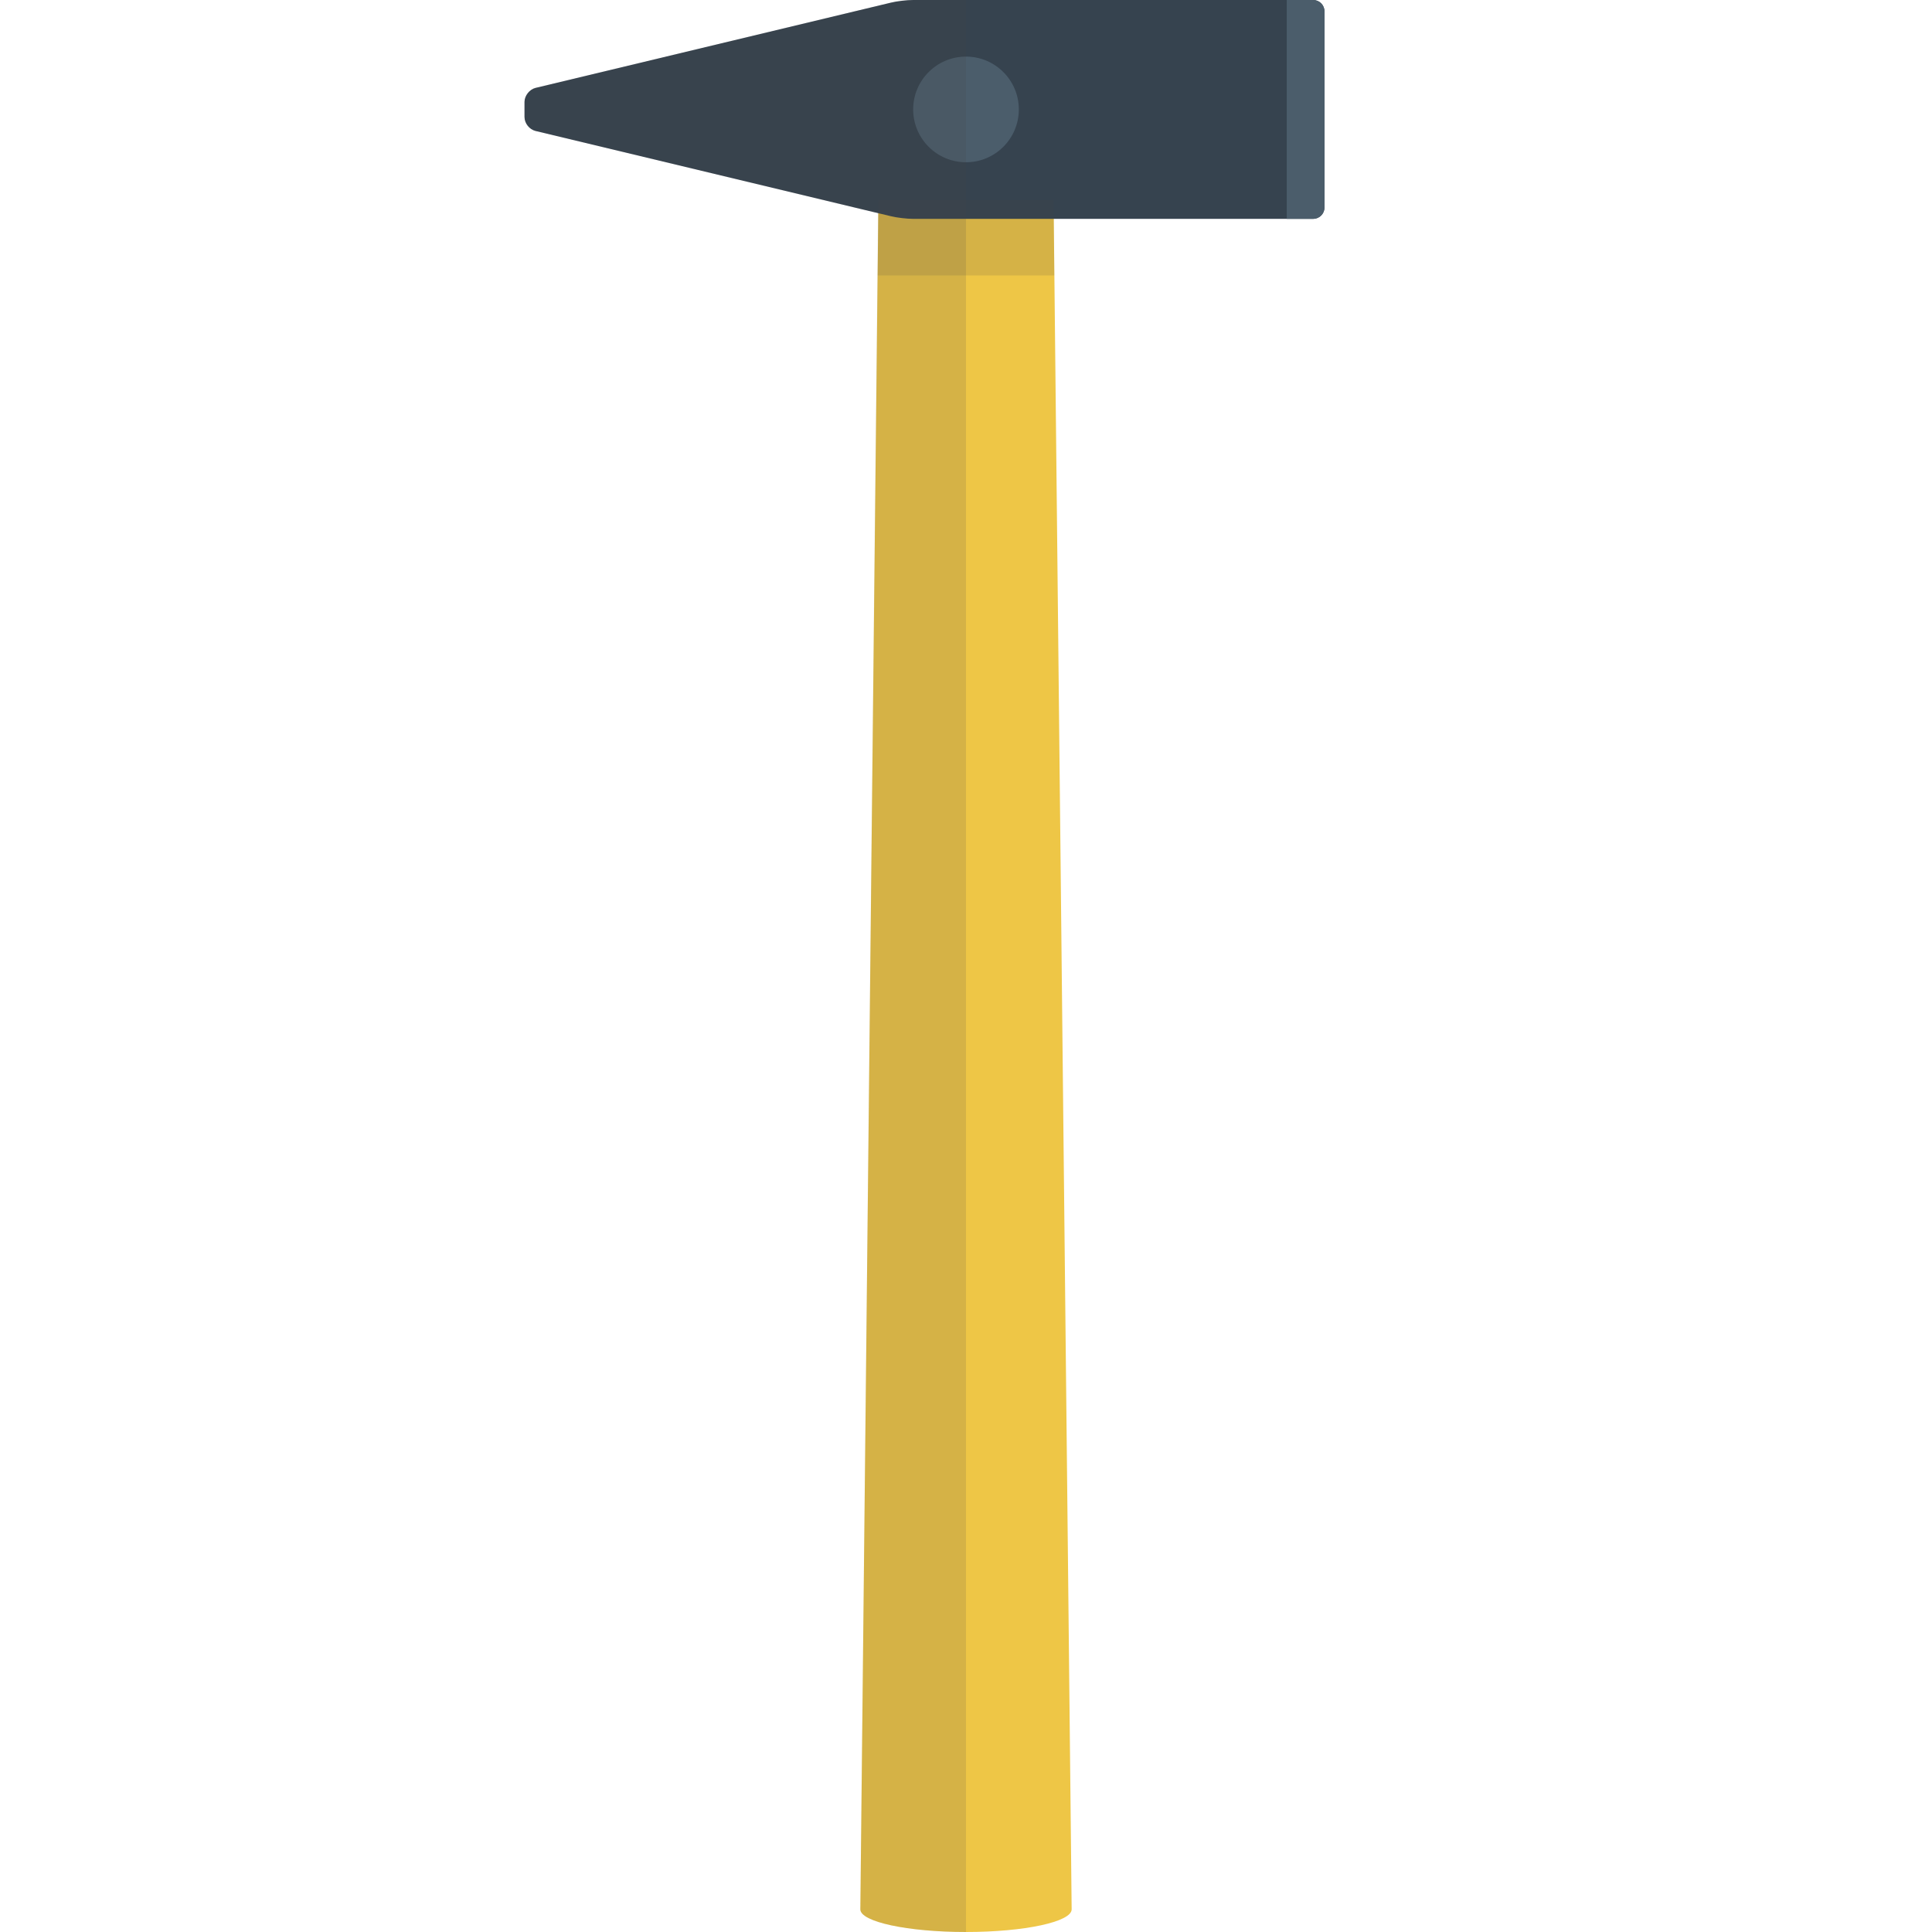 <svg version="1.1" xmlns="http://www.w3.org/2000/svg" x="0" y="0" viewBox="0 0 512 512" xml:space="preserve"><style type="text/css">.st2{fill:#4b5d6b}.st3{opacity:.15;fill:#444}</style><path d="M284 506l-5-473h-46l-5 473c0 3.3 12.5 6 28 6s28-2.7 28-6z" fill="#eec646"/><path d="M242 0c-1.6 0-4.3.3-5.9.7l-94.2 22.6c-1.6.4-2.9 2.1-2.9 3.7v4c0 1.7 1.3 3.3 2.9 3.7l94.2 22.6c1.6.4 4.3.7 5.9.7h106c1.6 0 3-1.3 3-3V3c0-1.6-1.4-3-3-3H242z" fill="#36434f"/><circle class="st2" cx="256" cy="29" r="14"/><path class="st2" d="M348 0h-7v58h7c1.7 0 3-1.4 3-3V3c0-1.7-1.3-3-3-3z"/><path class="st3" d="M232.6 73h46.8l-.2-20h-46.4z"/><path class="st3" d="M256 0h-14c-1.7 0-4.3.3-5.9.7l-94.2 22.6c-1.6.4-2.9 2.1-2.9 3.7v4c0 1.6 1.3 3.3 2.9 3.7l90.8 21.8L228 506c0 3.3 12.5 6 28 6V0z"/></svg>
